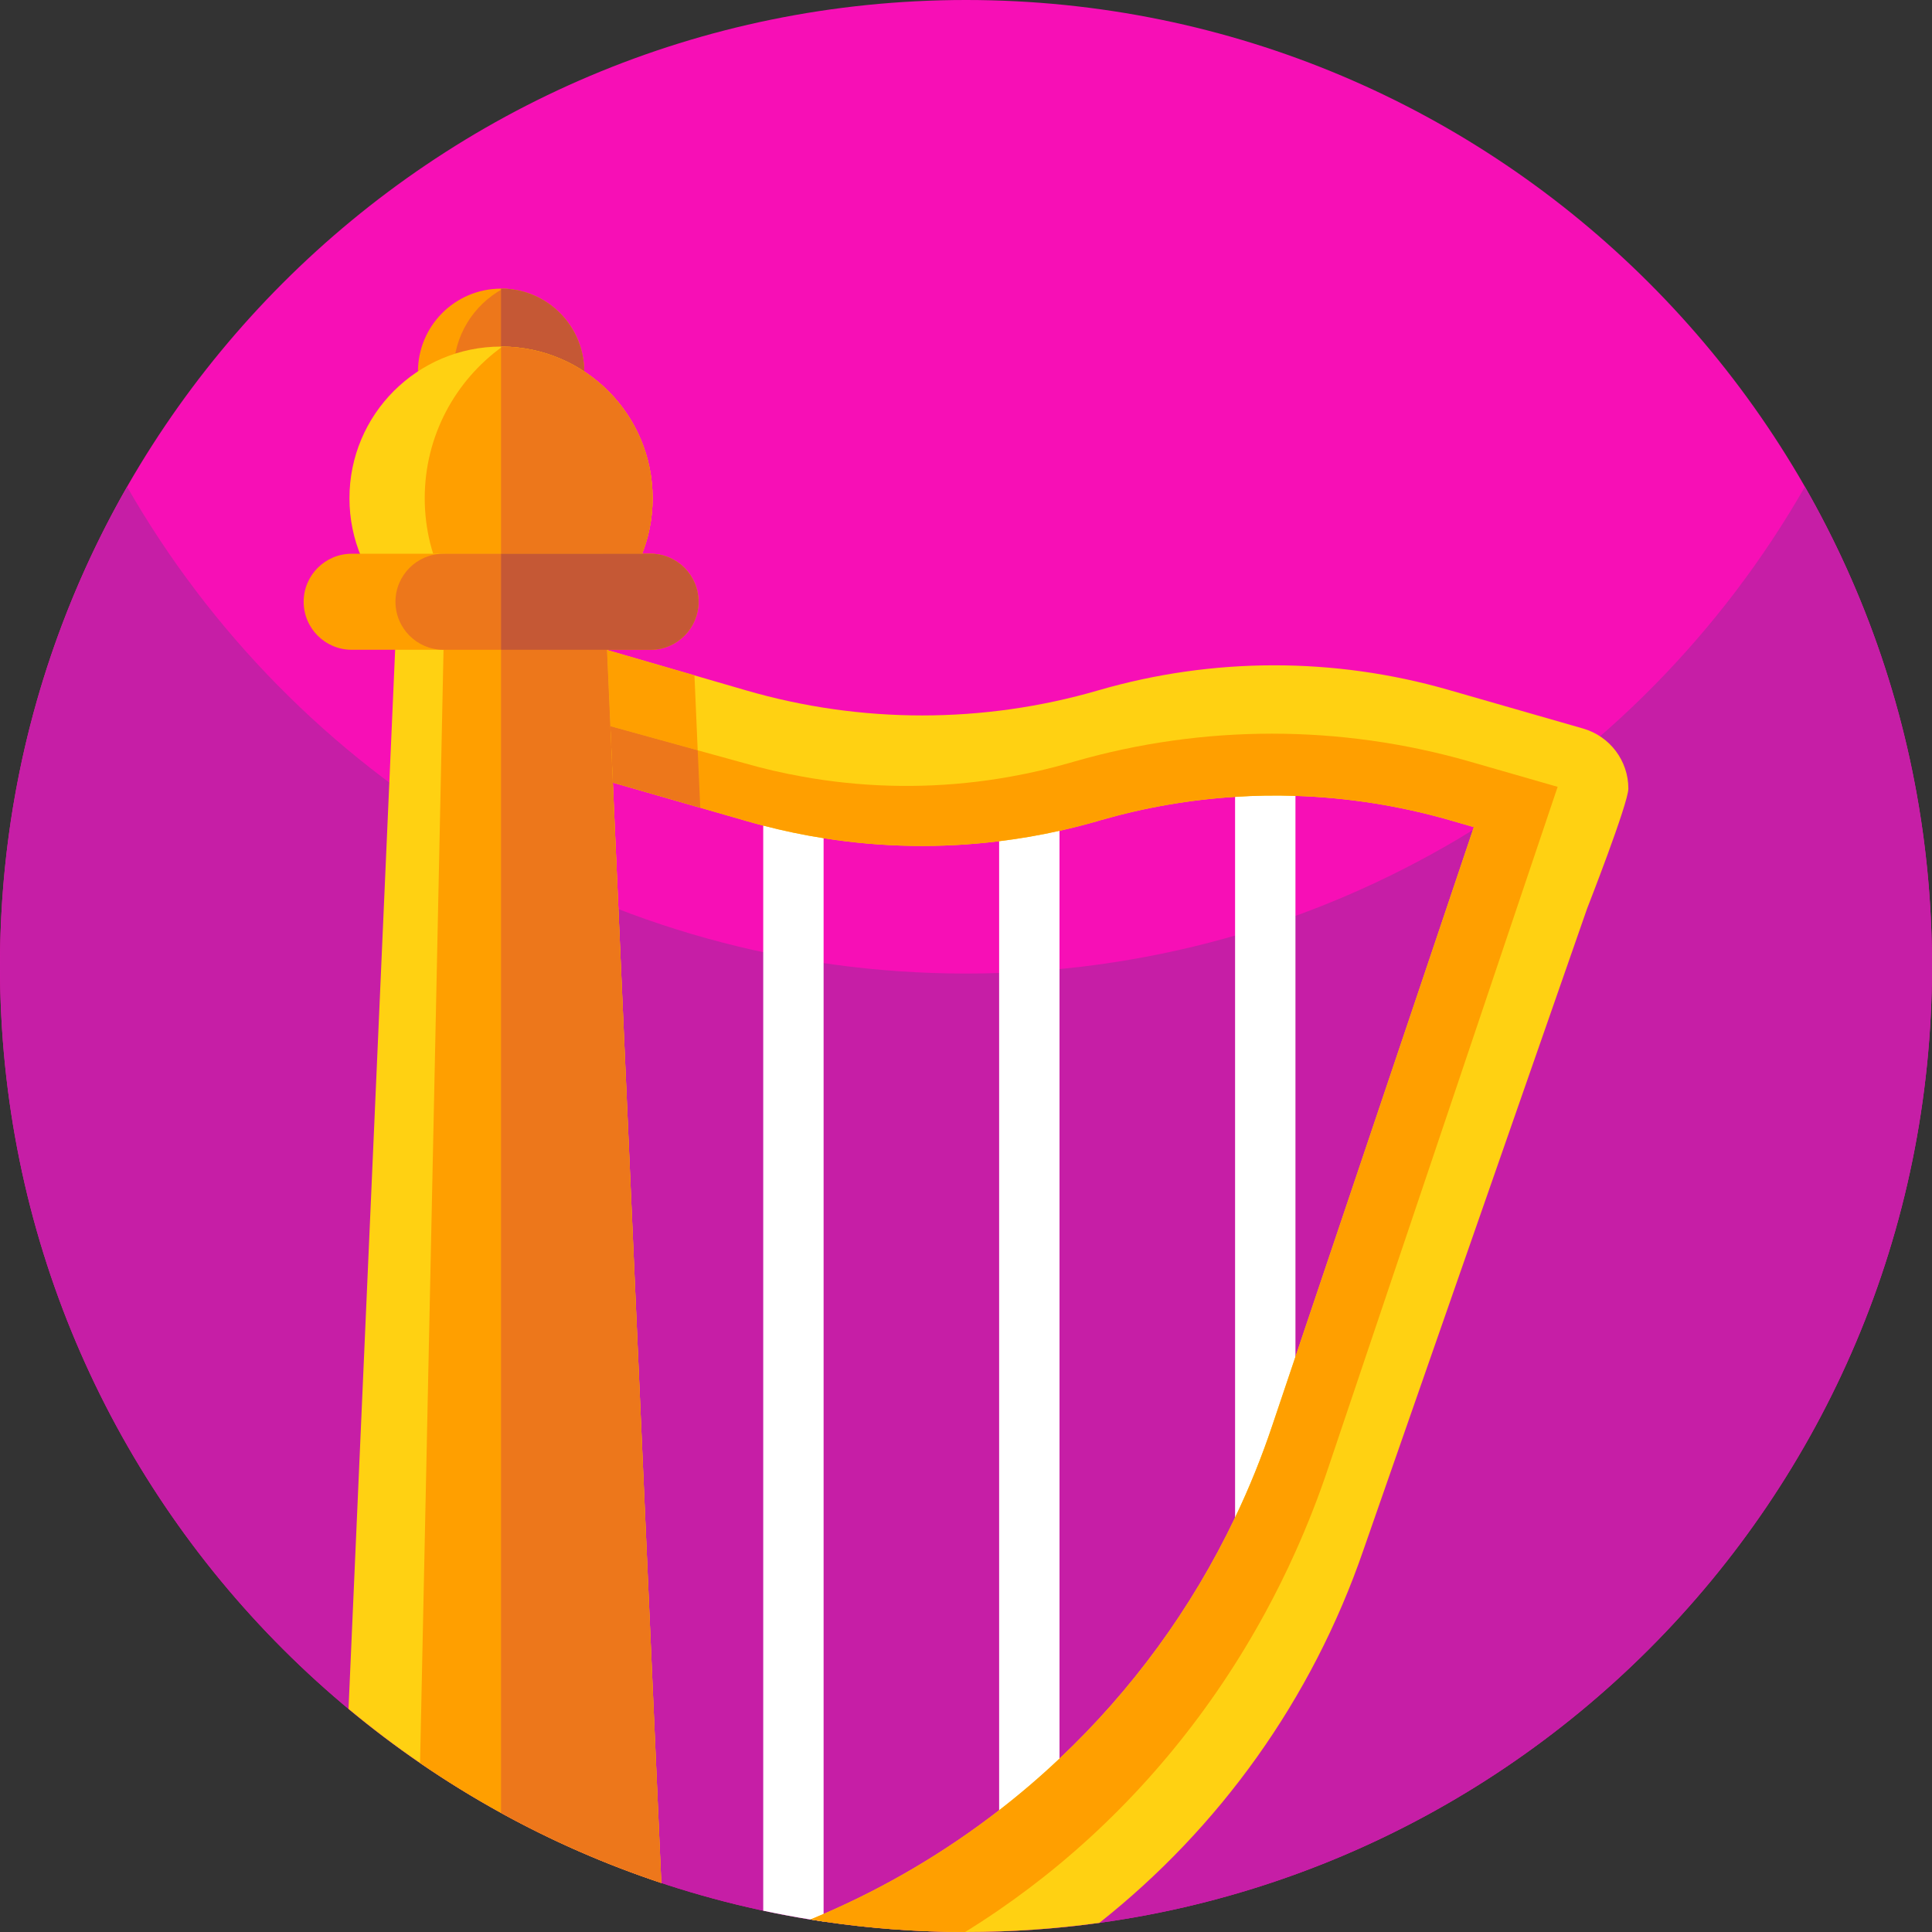 <svg height="512pt" viewBox="0 0 512 512" width="512pt" xmlns="http://www.w3.org/2000/svg"><rect x="0" y="0" width="512" height="512" fill="#333333" stroke="none"/><path d="m512 256c0 141.387-114.613 256-256 256s-256-114.613-256-256 114.613-256 256-256 256 114.613 256 256zm0 0" fill="#f70fb6"/><path d="m512 256c0 141.379-114.621 256-256 256s-256-114.621-256-256c0-46.219 12.25-89.57 33.68-127 44.121 77.07 127.16 129 222.32 129s178.211-51.93 222.32-129c21.43 37.43 33.68 80.781 33.68 127zm0 0" fill="#c61ea6"/><g fill="#fff"><path d="m218.262 205.801v303.43c-1.16-.16-2.32-.34-3.48-.539-4.211-.672-8.383-1.461-12.52-2.34v-300.551zm0 0"/><path d="m264.781 205.797h16v294.551h-16zm0 0"/><path d="m327.309 205.797h16v221.57h-16zm0 0"/></g><path d="m431.531 208.98c0 3.898-10.922 31.77-10.922 31.77l-59.258 169.93c-13.73 39.961-38.422 73.891-70.012 98.898-11.551 1.602-23.352 2.422-35.34 2.422h-.23c-12.738-.012-25.27-.949-37.508-2.77-1.16-.16-2.32-.34-3.48-.539 1.168-.473 2.32-.961 3.48-1.473 16.629-7.188 32.258-16.438 46.52-27.488 5.547-4.289 10.891-8.859 16-13.691 19.059-17.988 34.938-39.551 46.527-63.879 3.781-7.898 7.09-16.102 9.922-24.57l6.078-18.051 47.27-140.348-6.457-1.863c-13.352-3.828-27.062-5.969-40.812-6.406-5.34-.184-10.68-.094-16 .258-11.969.75-23.879 2.809-35.52 6.148l-1.238.363c-3.242.93-6.5 1.758-9.77 2.48-5.301 1.188-10.641 2.109-16 2.758-15.461 1.91-31.121 1.648-46.52-.801-5.371-.84-10.711-1.957-16-3.34-1.352-.348-2.703-.711-4.043-1.098l-12.648-3.641-23.16-6.66-12.129-3.48.449-14.5.531-17.211.078-2.719 9.359 2.719.16.051 23.18 6.73 13.691 3.98c15.23 4.43 30.941 6.641 46.648 6.641 15.711 0 31.422-2.211 46.652-6.641 30.309-8.812 62.488-8.859 92.82-.141l35.699 10.258c7.09 2.043 11.98 8.531 11.98 15.902zm0 0" fill="#ffd112"/><path d="m184.898 198.84-34.168-9.434.609-19.93 32.699 9.5zm0 0" fill="#ff9f00"/><path d="m389.449 201.809c-34.258-9.84-70.469-9.84-104.719 0l-1.289.371c-5.141 1.48-10.34 2.691-15.57 3.621-1.031.188-2.062.371-3.09.527-15.41 2.461-31.09 2.594-46.52.391-1.902-.27-3.781-.57-5.672-.918-5.23-.93-10.43-2.141-15.57-3.621l-12.121-3.34-23.148-6.391-11.02-3.039-.449 14.5 12.129 3.48 23.16 6.66 12.648 3.641c1.34.387 2.691.75 4.043 1.098 5.289 1.383 10.629 2.5 16 3.34 15.398 2.449 31.059 2.711 46.52.801 5.359-.648 10.699-1.57 16-2.758 3.27-.723 6.527-1.551 9.77-2.48l1.238-.363c11.641-3.34 23.551-5.398 35.52-6.148 5.32-.352 10.66-.441 16-.258 13.75.438 27.461 2.578 40.812 6.406l6.457 1.863-47.27 140.348-6.078 18.051c-2.832 8.469-6.141 16.672-9.922 24.57-11.59 24.328-27.469 45.891-46.527 63.879-5.109 4.832-10.453 9.402-16 13.691-14.262 11.051-29.891 20.301-46.52 27.488-1.16.512-2.312 1-3.48 1.473 1.16.199 2.32.379 3.48.539 12.238 1.82 24.77 2.758 37.508 2.77 5.852-3.609 11.52-7.5 17.012-11.648 2.707-2.051 5.379-4.16 8-6.34 21.891-18.203 40.469-40.773 54.527-66.641 2.863-5.25 5.531-10.633 8-16.141 3.25-7.23 6.172-14.68 8.723-22.332l60.758-180.379zm0 0" fill="#ff9f00"/><path d="m185.57 214.047-35.289-10.141.449-14.5 34.168 9.434.203 4.527zm0 0" fill="#ed771b"/><path d="m154.82 98.52c0 11.988-9.582 21.738-21.5 22.02-.172.008-.352.008-.531.008h-.008c-12.172-.008-22.02-9.859-22.02-22.027 0-12.172 9.848-22.023 22.02-22.031h.008c.18 0 .359 0 .531.008 11.918.281 21.5 10.031 21.5 22.023zm0 0" fill="#ff9f00"/><path d="m154.82 98.52c0 11.988-9.582 21.738-21.5 22.02-7.82-4.242-13.121-12.512-13.121-22.02 0-9.512 5.301-17.781 13.121-22.023 11.918.281 21.5 10.031 21.5 22.023zm0 0" fill="#ed771b"/><path d="m154.82 98.52c0 12.168-9.871 22.027-22.031 22.027h-.008v-44.059h.008c12.16 0 22.031 9.859 22.031 22.031zm0 0" fill="#c55835"/><path d="m172.949 132.027c0 22.062-17.777 39.969-39.801 40.172h-.367c-22.191 0-40.172-17.992-40.172-40.172 0-22.188 17.98-40.18 40.172-40.18h.367c22.023.199 39.801 18.109 39.801 40.18zm0 0" fill="#ffd112"/><path d="m172.949 132.027c0 22.062-17.777 39.969-39.801 40.172-12.469-8.98-20.59-23.633-20.59-40.172 0-16.551 8.121-31.199 20.59-40.18 22.023.199 39.801 18.109 39.801 40.18zm0 0" fill="#ff9f00"/><path d="m172.949 132.027c0 22.18-17.969 40.16-40.16 40.172v-80.352c22.191.012 40.16 17.992 40.16 40.18zm0 0" fill="#ed771b"/><path d="m162.41 207.391 12.84 291.609c-14.801-4.922-29.012-11.148-42.469-18.559-7.383-4.062-14.543-8.473-21.461-13.223-6.551-4.488-12.871-9.277-18.961-14.348l10.992-249.5 1.367-31.172.43-9.77.051-1.199.262-5.801.379-8.68h53.898l.641 14.461v.008l.48 10.98v.051l.891 20.199.48 10.922zm0 0" fill="#ffd112"/><path d="m162.41 207.391 12.84 291.609c-14.801-4.922-29.012-11.148-42.469-18.559-7.383-4.062-14.543-8.473-21.461-13.223l5.578-264.207.641-30.812.012-.391.051-2.578.32-14.801.156-7.68h41.66l.641 14.461v.008l.48 10.98v.051l.891 20.199.48 10.922zm0 0" fill="#ff9f00"/><path d="m162.41 207.391 12.84 291.609c-14.801-4.922-29.012-11.148-42.469-18.559v-333.691h26.957l.641 14.461v.008l.48 10.98v.051l.891 20.199.48 10.922zm0 0" fill="#ed771b"/><path d="m185.102 159.469c0 3.508-1.422 6.699-3.73 9-2.301 2.309-5.48 3.73-8.992 3.73h-79.18c-7.027 0-12.73-5.703-12.73-12.73 0-3.512 1.43-6.691 3.73-8.992 2.301-2.297 5.48-3.73 9-3.73h79.18c7.02 0 12.723 5.703 12.723 12.723zm0 0" fill="#ff9f00"/><path d="m185.102 159.469c0 3.508-1.422 6.699-3.73 9-2.301 2.309-5.48 3.73-8.992 3.73h-54.848c-7.031 0-12.73-5.703-12.73-12.73 0-3.512 1.43-6.691 3.73-8.992 2.297-2.297 5.48-3.73 9-3.73h54.848c7.02 0 12.723 5.703 12.723 12.723zm0 0" fill="#ed771b"/><path d="m185.102 159.469c0 3.508-1.422 6.699-3.73 9-2.301 2.309-5.48 3.73-8.992 3.73h-39.59v-25.453h39.59c7.02 0 12.723 5.703 12.723 12.723zm0 0" fill="#c55835"/></svg>